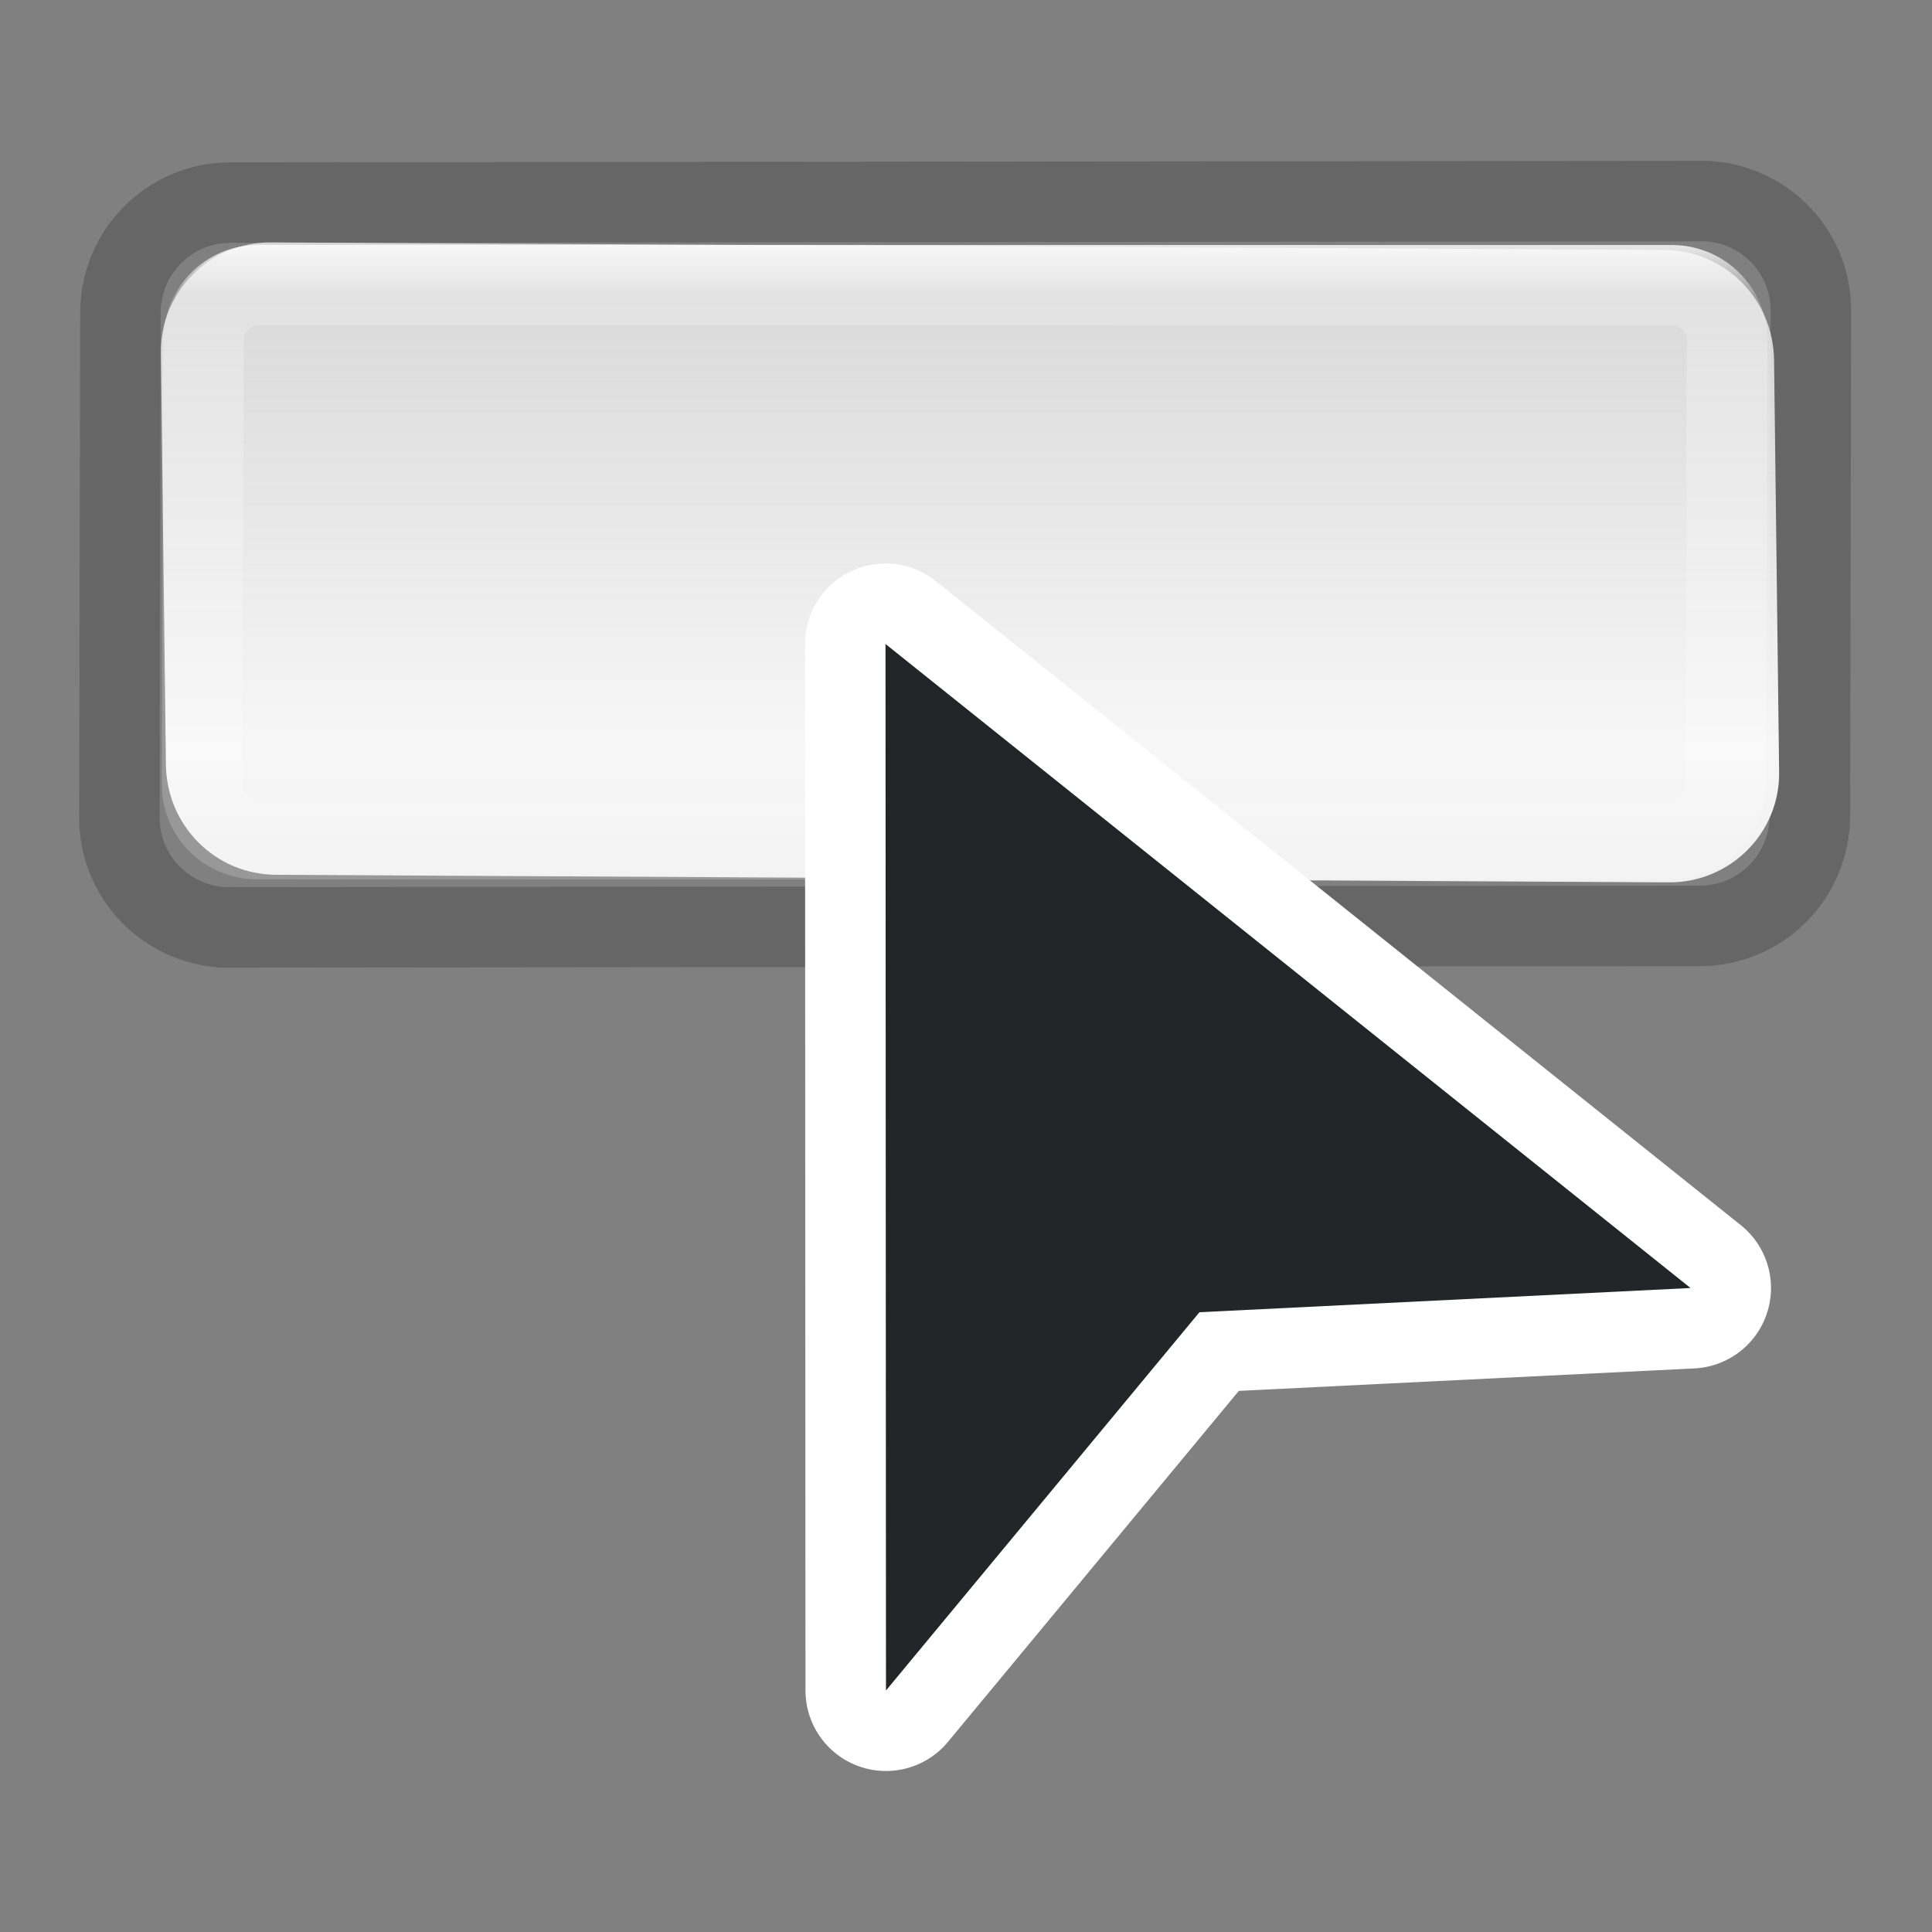 <?xml version="1.0" encoding="UTF-8" standalone="no"?>
<svg
   xmlns:dc="http://purl.org/dc/elements/1.1/"
   xmlns:cc="http://creativecommons.org/ns#"
   xmlns:rdf="http://www.w3.org/1999/02/22-rdf-syntax-ns#"
   xmlns:svg="http://www.w3.org/2000/svg"
   xmlns="http://www.w3.org/2000/svg"
   xmlns:sodipodi="http://sodipodi.sourceforge.net/DTD/sodipodi-0.dtd"
   xmlns:inkscape="http://www.inkscape.org/namespaces/inkscape"
   viewBox="0 0 24 24"
   version="1.1"
   id="svg4"
   sodipodi:docname="lc_animationeffects.svg"
   inkscape:export-filename="/home/jupiter007/Libreoffice yaru theme fullcolor/build/cmd/lc_animationeffects.png"
   inkscape:export-xdpi="96"
   inkscape:export-ydpi="96"
   inkscape:version="0.92.5 (2060ec1f9f, 2020-04-08)">
  <rect x="0" y="0" width="24" height="24" fill="#808080" stroke="none"/>
  <defs
     id="defs8">
    <linearGradient
       id="b"
       gradientTransform="matrix(2.429,0,0,0.684,-561.972,-21.315)"
       gradientUnits="userSpaceOnUse"
       x1="236.195"
       x2="236.195"
       y1="35.804"
       y2="53.804">
      <stop
         offset="0"
         stop-color="#f4f4f4"
         stop-opacity=".746"
         id="stop11" />
      <stop
         offset=".5"
         stop-color="#f7f7f7"
         id="stop13" />
      <stop
         offset="1"
         stop-color="#dcdcdc"
         id="stop15" />
    </linearGradient>
    <linearGradient
       id="a"
       gradientTransform="matrix(0.684,0,0,0.684,-53.298,-191.052)"
       gradientUnits="userSpaceOnUse"
       x1="105.472"
       x2="105.472"
       y1="283.477"
       y2="303.339">
      <stop
         offset="0"
         stop-color="#fff"
         id="stop2" />
      <stop
         offset=".063"
         stop-color="#fff"
         stop-opacity=".235"
         id="stop4" />
      <stop
         offset=".951"
         stop-color="#fff"
         stop-opacity=".157"
         id="stop6" />
      <stop
         offset="1"
         stop-color="#fff"
         stop-opacity=".392"
         id="stop8" />
    </linearGradient>
  </defs>
  <sodipodi:namedview
     pagecolor="#ffffff"
     bordercolor="#666666"
     borderopacity="1"
     objecttolerance="10"
     gridtolerance="10"
     guidetolerance="10"
     inkscape:pageopacity="0"
     inkscape:pageshadow="2"
     inkscape:window-width="1920"
     inkscape:window-height="1011"
     id="namedview6"
     showgrid="true"
     inkscape:zoom="19.666667"
     inkscape:cx="1.1591917"
     inkscape:cy="18.947726"
     inkscape:window-x="0"
     inkscape:window-y="32"
     inkscape:window-maximized="1"
     inkscape:current-layer="svg4">
    <inkscape:grid
       type="xygrid"
       id="grid907" />
  </sodipodi:namedview>
  <path
     id="path18"
     style="opacity:0.2;fill:none;stroke:#000000;stroke-width:1;stroke-linecap:round;stroke-linejoin:round"
     d="M 2.865,2.516 C 2.107,2.517 1.498,3.126 1.496,3.885 l -0.012,6.274 c -0.001,0.731 0.57,1.319 1.29,1.361 l 18.34,-0.018 c 0.758,-7.5e-4 1.367,-0.611 1.369,-1.369 l 0.012,-6.274 C 22.497,3.129 21.928,2.541 21.21,2.498 Z"
     inkscape:connector-curvature="0" />
  <path
     id="path20"
     d="M 3.368,3.011 C 2.609,3.006 1.99,3.621 1.999,4.38 l 0.062,5.118 c 0.009,0.758 0.611,1.365 1.369,1.369 l 17.302,0.094 c 0.758,0.005 1.378,-0.611 1.369,-1.369 L 22.038,4.473 C 22.029,3.715 21.428,3.109 20.67,3.105 Z"
     inkscape:connector-curvature="0"
     style="fill:url(#b);stroke-width:2.587" />
  <path
     id="path22"
     d="M 20.775,3.544 3.212,3.542 C 2.833,3.542 2.529,3.847 2.528,4.226 l -0.018,5.519 c -0.001,0.367 0.288,0.66 0.651,0.678 l 17.59,0.008 c 0.379,1.56e-4 0.683,-0.305 0.684,-0.684 L 21.454,4.227 C 21.455,3.85 21.151,3.547 20.775,3.544 Z"
     inkscape:connector-curvature="0"
     style="fill:none;stroke:url(#a);stroke-width:1;stroke-linecap:round;stroke-linejoin:round" />
  <path
     sodipodi:nodetypes="ccccc"
     style="fill:#ffffff;stroke:#ffffff;stroke-width:2;stroke-linejoin:round;stroke-miterlimit:4;stroke-dasharray:none"
     inkscape:connector-curvature="0"
     id="path970"
     d="M 11,8 11.006,21 14.9,16.301 21,16 Z" />
  <path
     d="M 11,8 11.006,21 14.9,16.301 21,16 Z"
     id="path2"
     inkscape:connector-curvature="0"
     style="fill:#232629"
     sodipodi:nodetypes="ccccc" />
</svg>
